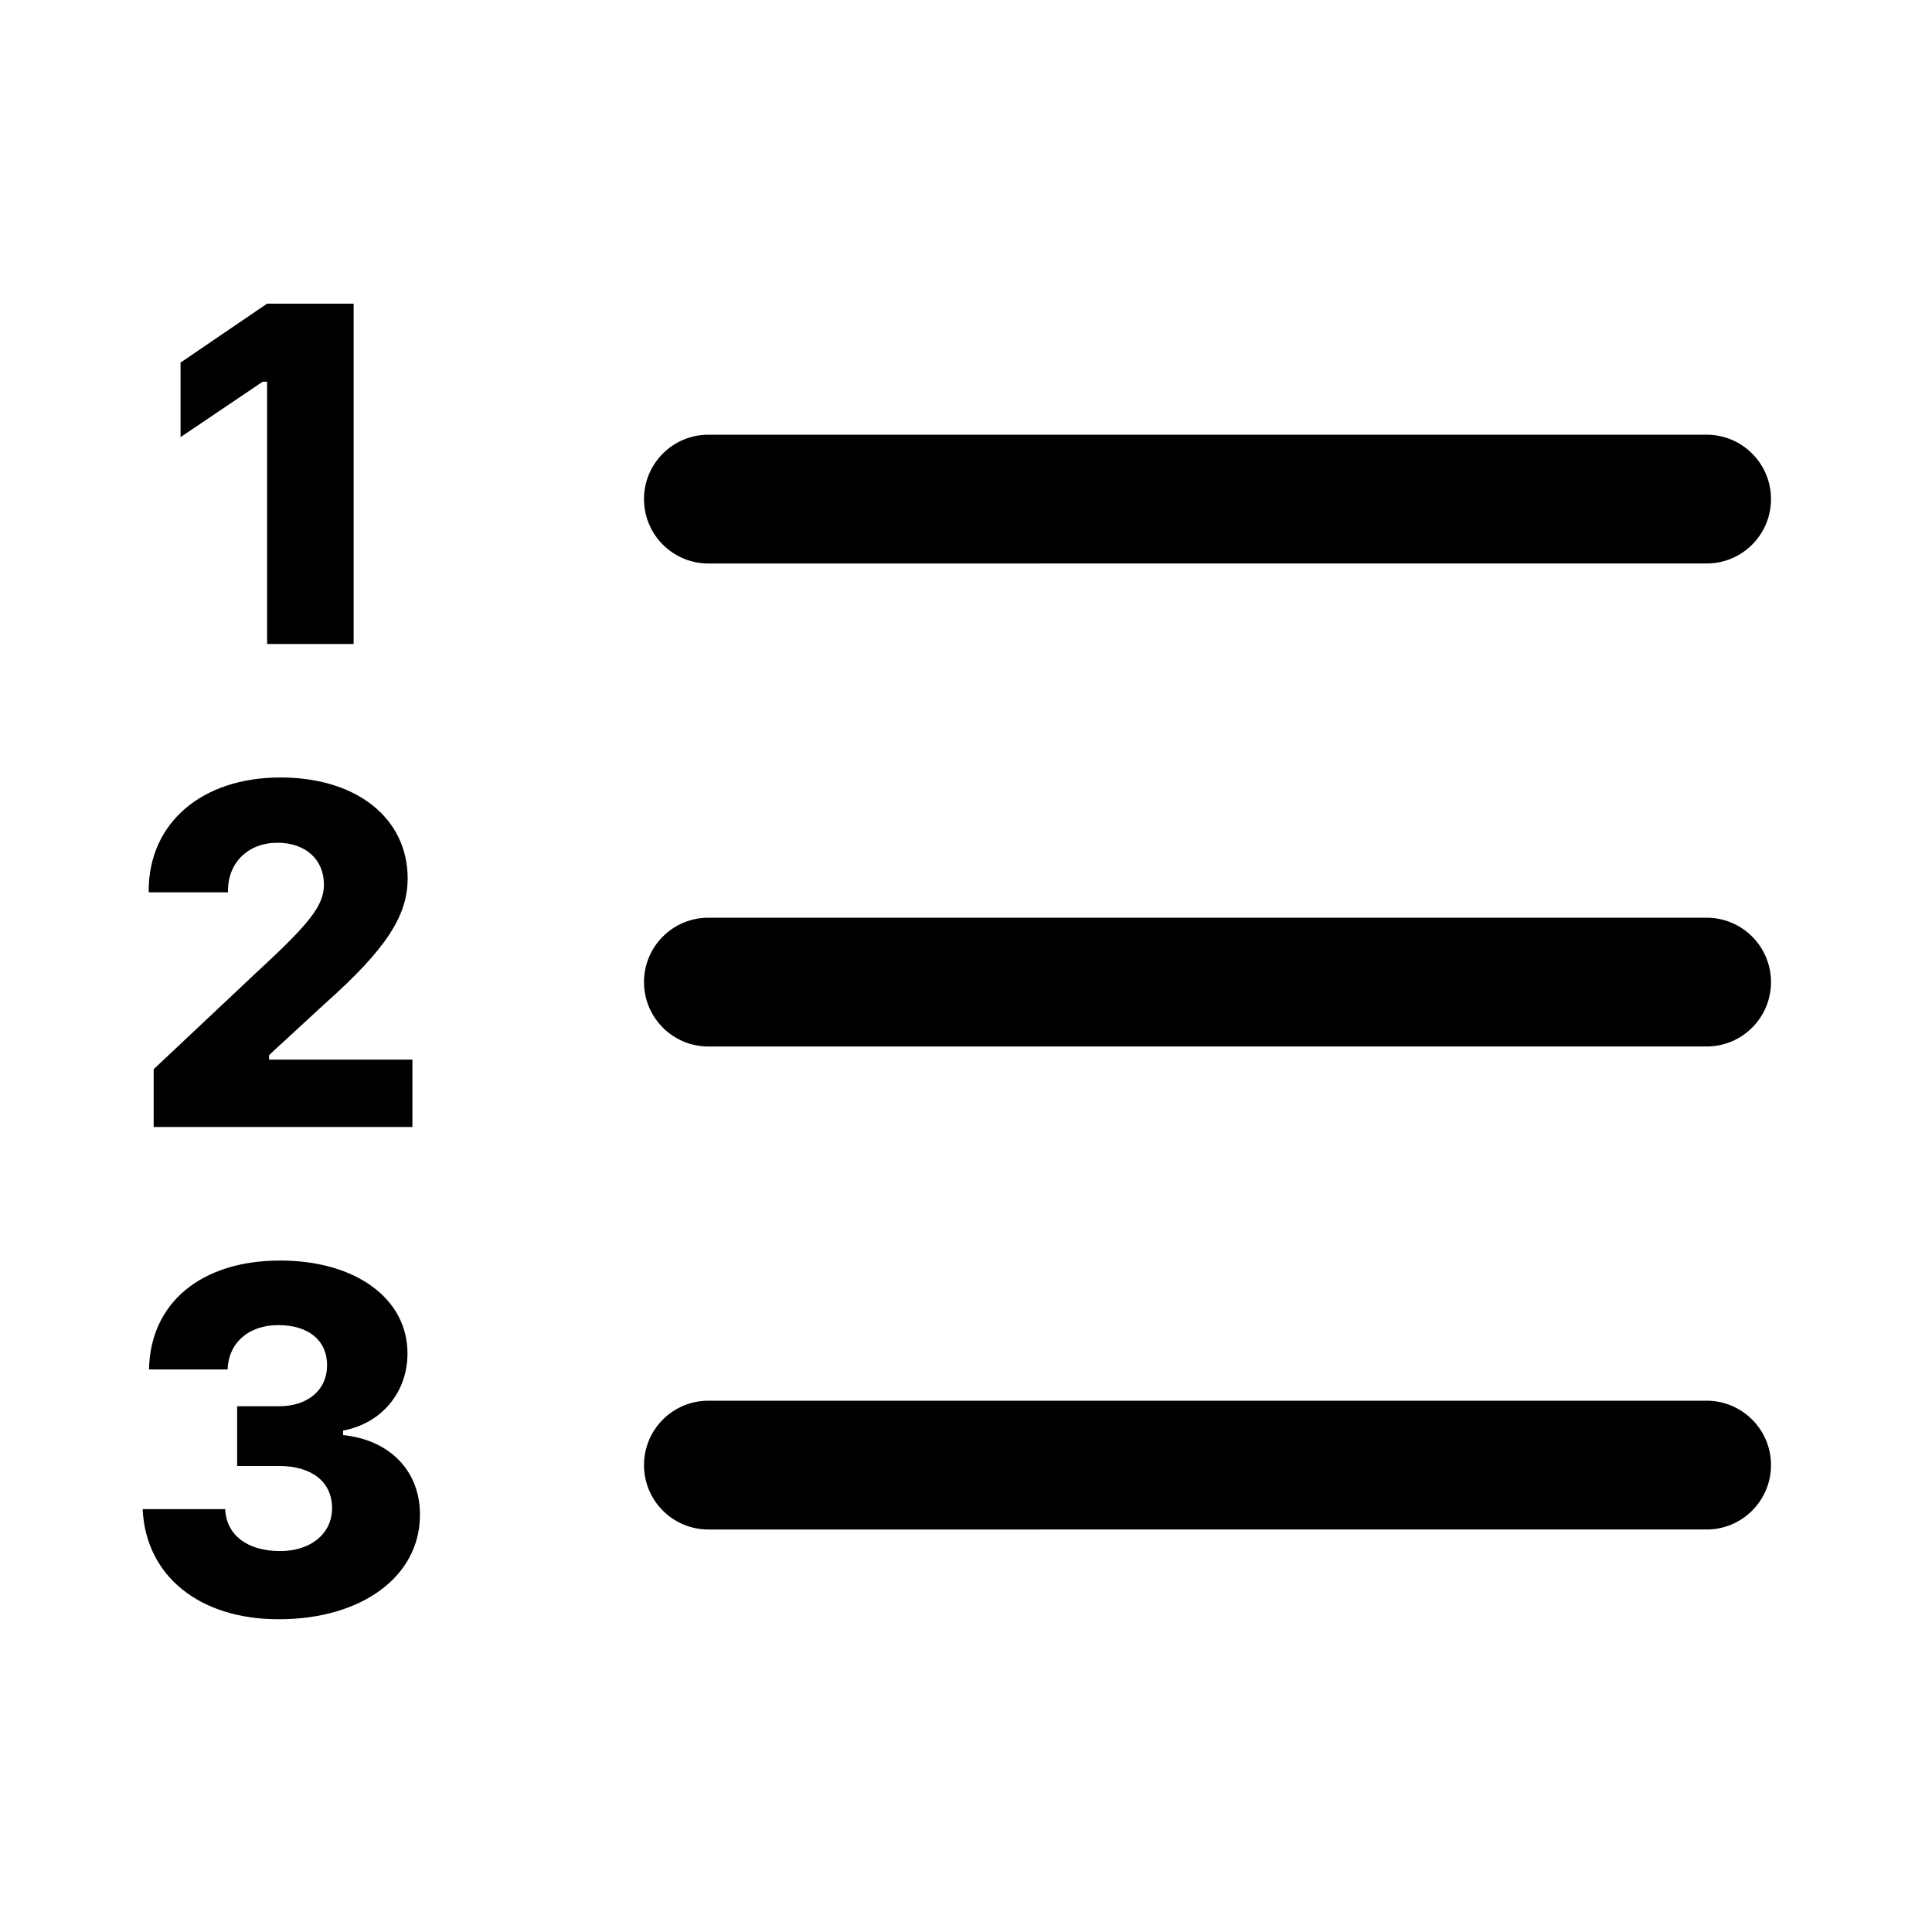 <svg width="24" height="24" viewBox="0 0 24 24" xmlns="http://www.w3.org/2000/svg"><path d="M3.318 8V4.742H3.263l-1.02.688v-.926l1.075-.732h1.075V8H3.318zm-1.471 3.067c0-.841.656-1.409 1.638-1.409.946 0 1.579.507 1.579 1.254 0 .469-.275.885-1.025 1.553l-.697.642v.056h1.781V14H1.909v-.718l1.336-1.257c.621-.574.779-.788.779-1.037 0-.311-.229-.519-.577-.519-.363 0-.615.246-.615.595v.021h-.984v-.018zM2.946 18.21v-.741h.519c.36 0 .598-.202.598-.51 0-.308-.231-.498-.606-.498-.369 0-.618.22-.63.551h-.976c.015-.826.647-1.353 1.629-1.353.938 0 1.582.472 1.582 1.154 0 .486-.325.87-.8.958v.056c.583.061.955.445.955.99 0 .765-.721 1.298-1.755 1.298-.987 0-1.652-.539-1.69-1.368h1.025c.015.322.275.521.683.521.381 0 .645-.217.645-.533 0-.325-.249-.524-.659-.524h-.519zM8 6.2c0-.442.358-.8.8-.8h12.4c.442 0 .8.358.8.8 0 .442-.358.8-.8.8H8.8c-.442 0-.8-.358-.8-.8zm0 6c0-.442.358-.8.8-.8h12.4c.442 0 .8.358.8.8s-.358.8-.8.8H8.8c-.442 0-.8-.358-.8-.8zm0 6c0-.442.358-.8.8-.8h12.4c.442 0 .8.358.8.8s-.358.8-.8.8H8.8c-.442 0-.8-.358-.8-.8z"/></svg>